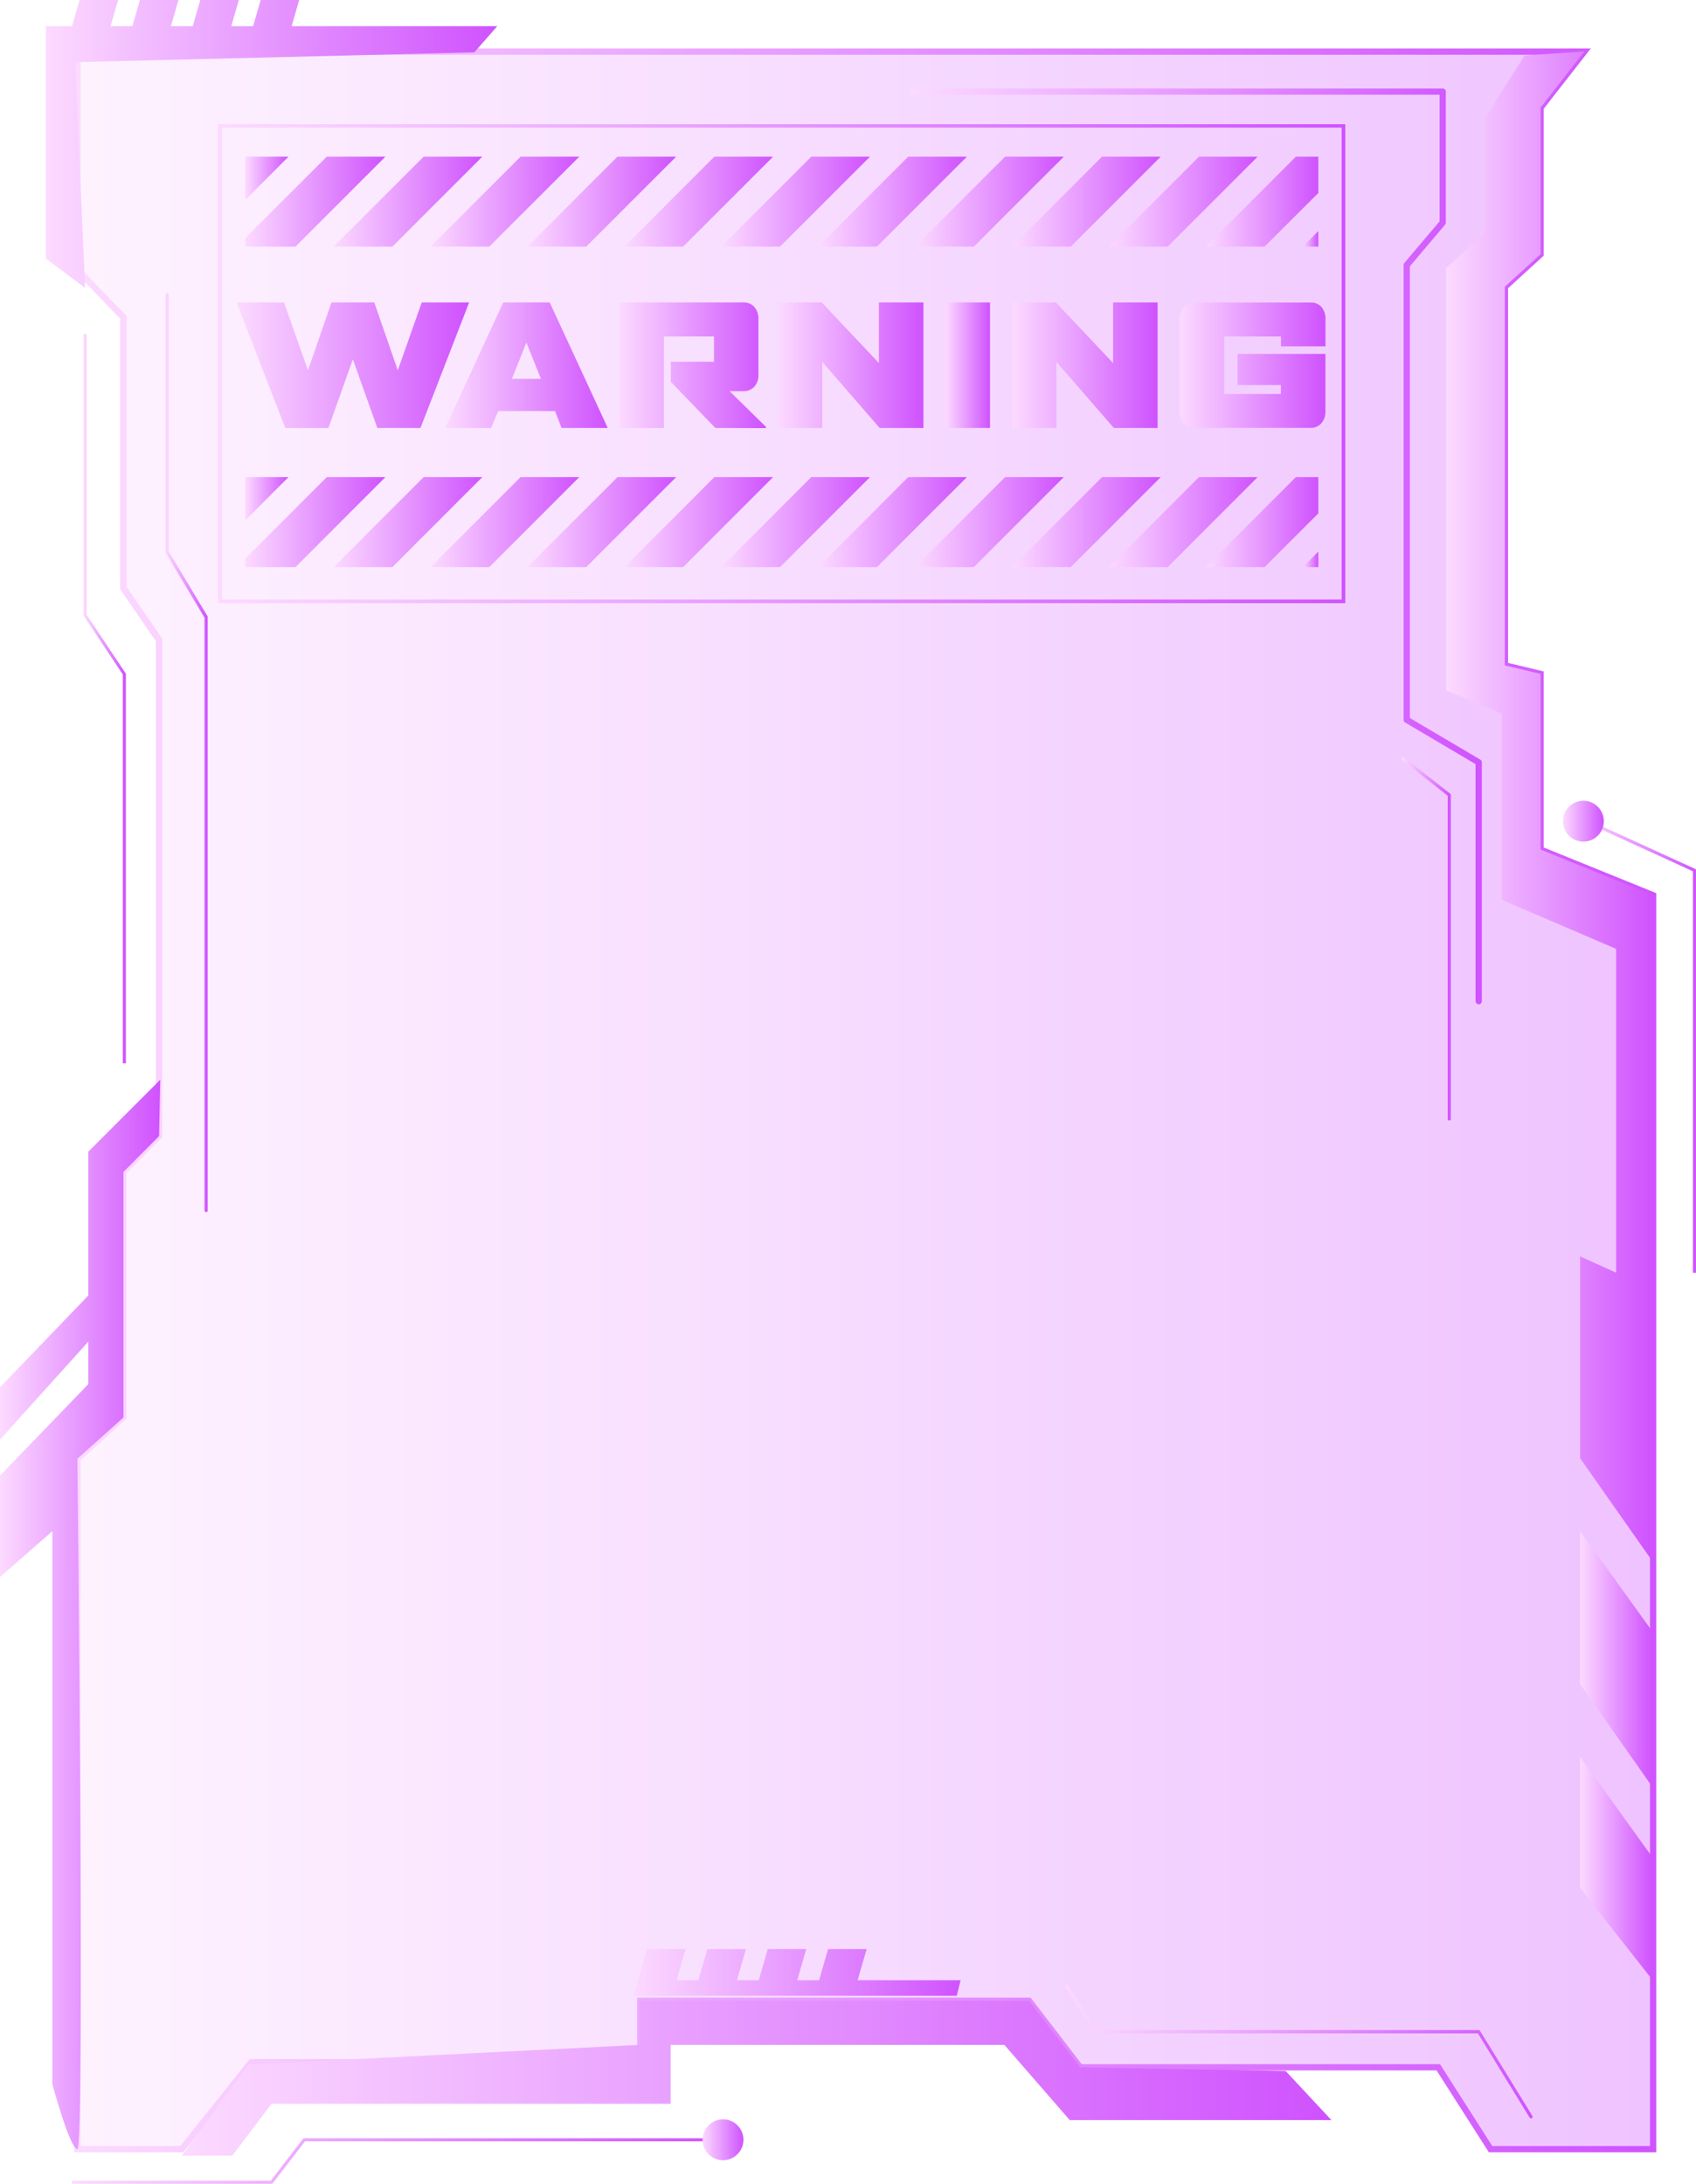 <svg xmlns="http://www.w3.org/2000/svg" xmlns:xlink="http://www.w3.org/1999/xlink" viewBox="0 0 381 490.54"><defs><style>.cls-1{opacity:0.35;isolation:isolate;fill:url(#New_Gradient_Swatch_7);}.cls-2{fill:url(#New_Gradient_Swatch_7-2);}.cls-3{fill:url(#New_Gradient_Swatch_7-3);}.cls-4{fill:url(#New_Gradient_Swatch_7-4);}.cls-5{fill:url(#New_Gradient_Swatch_7-5);}.cls-6{fill:url(#New_Gradient_Swatch_7-6);}.cls-7{fill:url(#New_Gradient_Swatch_7-7);}.cls-8{fill:url(#New_Gradient_Swatch_7-8);}.cls-9{fill:url(#New_Gradient_Swatch_7-9);}.cls-10{fill:url(#New_Gradient_Swatch_7-10);}.cls-11{fill:url(#New_Gradient_Swatch_7-11);}.cls-12{fill:url(#New_Gradient_Swatch_7-12);}.cls-13{fill:url(#New_Gradient_Swatch_7-13);}.cls-14{fill:url(#New_Gradient_Swatch_7-14);}.cls-15{fill:url(#New_Gradient_Swatch_7-15);}.cls-16{fill:url(#New_Gradient_Swatch_7-16);}.cls-17{fill:url(#New_Gradient_Swatch_7-17);}.cls-18{fill:url(#New_Gradient_Swatch_7-18);}.cls-19{fill:url(#New_Gradient_Swatch_7-19);}.cls-20{fill:url(#New_Gradient_Swatch_7-20);}.cls-21{fill:url(#New_Gradient_Swatch_7-21);}.cls-22{fill:url(#New_Gradient_Swatch_7-22);}.cls-23{fill:url(#New_Gradient_Swatch_7-23);}.cls-24{fill:url(#New_Gradient_Swatch_7-24);}.cls-25{fill:url(#New_Gradient_Swatch_7-25);}.cls-26{fill:url(#New_Gradient_Swatch_7-26);}.cls-27{fill:url(#New_Gradient_Swatch_7-27);}.cls-28{fill:url(#New_Gradient_Swatch_7-28);}.cls-29{fill:url(#New_Gradient_Swatch_7-29);}.cls-30{fill:url(#New_Gradient_Swatch_7-30);}.cls-31{fill:url(#New_Gradient_Swatch_7-31);}.cls-32{fill:url(#New_Gradient_Swatch_7-32);}.cls-33{fill:url(#New_Gradient_Swatch_7-33);}.cls-34{fill:url(#New_Gradient_Swatch_7-34);}.cls-35{fill:url(#New_Gradient_Swatch_7-35);}.cls-36{fill:url(#New_Gradient_Swatch_7-36);}.cls-37{fill:url(#New_Gradient_Swatch_7-37);}.cls-38{fill:url(#New_Gradient_Swatch_7-38);}.cls-39{fill:url(#New_Gradient_Swatch_7-39);}.cls-40{fill:url(#New_Gradient_Swatch_7-40);}.cls-41{fill:url(#New_Gradient_Swatch_7-41);}.cls-42{fill:url(#New_Gradient_Swatch_7-42);}.cls-43{fill:url(#New_Gradient_Swatch_7-43);}.cls-44{fill:url(#New_Gradient_Swatch_7-44);}.cls-45{fill:url(#New_Gradient_Swatch_7-45);}.cls-46{fill:url(#New_Gradient_Swatch_7-46);}.cls-47{fill:url(#New_Gradient_Swatch_7-47);}.cls-48{fill:url(#New_Gradient_Swatch_7-48);}.cls-49{fill:url(#New_Gradient_Swatch_7-49);}.cls-50{fill:url(#New_Gradient_Swatch_7-50);}.cls-51{fill:url(#New_Gradient_Swatch_7-51);}.cls-52{fill:url(#New_Gradient_Swatch_7-52);}</style><linearGradient id="New_Gradient_Swatch_7" x1="17.39" y1="243.42" x2="371.37" y2="243.42" gradientTransform="matrix(1, 0, 0, -1, 0, 490.56)" gradientUnits="userSpaceOnUse"><stop offset="0" stop-color="#fcdaff"/><stop offset="1" stop-color="#cf52fe"/></linearGradient><linearGradient id="New_Gradient_Swatch_7-2" x1="16.69" y1="243.39" x2="372.08" y2="243.39" xlink:href="#New_Gradient_Swatch_7"/><linearGradient id="New_Gradient_Swatch_7-3" x1="10.29" y1="458.23" x2="111.71" y2="458.23" xlink:href="#New_Gradient_Swatch_7"/><linearGradient id="New_Gradient_Swatch_7-4" x1="324.83" y1="309.43" x2="371.37" y2="309.43" xlink:href="#New_Gradient_Swatch_7"/><linearGradient id="New_Gradient_Swatch_7-5" x1="354.96" y1="70.94" x2="371.16" y2="70.94" xlink:href="#New_Gradient_Swatch_7"/><linearGradient id="New_Gradient_Swatch_7-6" x1="354.96" y1="117.93" x2="371.21" y2="117.93" xlink:href="#New_Gradient_Swatch_7"/><linearGradient id="New_Gradient_Swatch_7-7" x1="0" y1="127.93" x2="36" y2="127.93" xlink:href="#New_Gradient_Swatch_7"/><linearGradient id="New_Gradient_Swatch_7-8" x1="142.31" y1="47.51" x2="215.8" y2="47.51" xlink:href="#New_Gradient_Swatch_7"/><linearGradient id="New_Gradient_Swatch_7-9" x1="40.84" y1="23.74" x2="299.11" y2="23.74" xlink:href="#New_Gradient_Swatch_7"/><linearGradient id="New_Gradient_Swatch_7-10" x1="18.76" y1="333.64" x2="28.28" y2="333.64" xlink:href="#New_Gradient_Swatch_7"/><linearGradient id="New_Gradient_Swatch_7-11" x1="354.82" y1="255.92" x2="381.04" y2="255.92" xlink:href="#New_Gradient_Swatch_7"/><linearGradient id="New_Gradient_Swatch_7-12" x1="16.17" y1="5.15" x2="161.68" y2="5.15" xlink:href="#New_Gradient_Swatch_7"/><linearGradient id="New_Gradient_Swatch_7-13" x1="157.82" y1="9.92" x2="167.01" y2="9.92" xlink:href="#New_Gradient_Swatch_7"/><linearGradient id="New_Gradient_Swatch_7-14" x1="351.11" y1="306.1" x2="360.29" y2="306.1" xlink:href="#New_Gradient_Swatch_7"/><linearGradient id="New_Gradient_Swatch_7-15" x1="204.3" y1="367.83" x2="332.89" y2="367.83" xlink:href="#New_Gradient_Swatch_7"/><linearGradient id="New_Gradient_Swatch_7-16" x1="314.93" y1="279.67" x2="325.92" y2="279.67" xlink:href="#New_Gradient_Swatch_7"/><linearGradient id="New_Gradient_Swatch_7-17" x1="239.23" y1="29.77" x2="344.29" y2="29.77" xlink:href="#New_Gradient_Swatch_7"/><linearGradient id="New_Gradient_Swatch_7-18" x1="37.13" y1="321.53" x2="46.65" y2="321.53" xlink:href="#New_Gradient_Swatch_7"/><linearGradient id="New_Gradient_Swatch_7-19" x1="53.15" y1="408.53" x2="105.39" y2="408.53" xlink:href="#New_Gradient_Swatch_7"/><linearGradient id="New_Gradient_Swatch_7-20" x1="100.05" y1="408.53" x2="136.54" y2="408.53" xlink:href="#New_Gradient_Swatch_7"/><linearGradient id="New_Gradient_Swatch_7-21" x1="139.15" y1="408.51" x2="172.06" y2="408.51" xlink:href="#New_Gradient_Swatch_7"/><linearGradient id="New_Gradient_Swatch_7-22" x1="174.72" y1="408.53" x2="207.44" y2="408.53" xlink:href="#New_Gradient_Swatch_7"/><linearGradient id="New_Gradient_Swatch_7-23" x1="212.4" y1="408.53" x2="222.4" y2="408.53" xlink:href="#New_Gradient_Swatch_7"/><linearGradient id="New_Gradient_Swatch_7-24" x1="227.32" y1="408.53" x2="260.05" y2="408.53" xlink:href="#New_Gradient_Swatch_7"/><linearGradient id="New_Gradient_Swatch_7-25" x1="264.99" y1="408.53" x2="297.7" y2="408.53" xlink:href="#New_Gradient_Swatch_7"/><linearGradient id="New_Gradient_Swatch_7-26" x1="55.11" y1="378.54" x2="64.81" y2="378.54" xlink:href="#New_Gradient_Swatch_7"/><linearGradient id="New_Gradient_Swatch_7-27" x1="55.11" y1="373.28" x2="86.58" y2="373.28" xlink:href="#New_Gradient_Swatch_7"/><linearGradient id="New_Gradient_Swatch_7-28" x1="74.95" y1="373.28" x2="108.35" y2="373.28" xlink:href="#New_Gradient_Swatch_7"/><linearGradient id="New_Gradient_Swatch_7-29" x1="96.72" y1="373.28" x2="130.13" y2="373.28" xlink:href="#New_Gradient_Swatch_7"/><linearGradient id="New_Gradient_Swatch_7-30" x1="118.49" y1="373.28" x2="151.9" y2="373.28" xlink:href="#New_Gradient_Swatch_7"/><linearGradient id="New_Gradient_Swatch_7-31" x1="140.26" y1="373.28" x2="173.67" y2="373.28" xlink:href="#New_Gradient_Swatch_7"/><linearGradient id="New_Gradient_Swatch_7-32" x1="162.04" y1="373.28" x2="195.44" y2="373.28" xlink:href="#New_Gradient_Swatch_7"/><linearGradient id="New_Gradient_Swatch_7-33" x1="183.81" y1="373.28" x2="217.21" y2="373.28" xlink:href="#New_Gradient_Swatch_7"/><linearGradient id="New_Gradient_Swatch_7-34" x1="205.58" y1="373.28" x2="238.98" y2="373.28" xlink:href="#New_Gradient_Swatch_7"/><linearGradient id="New_Gradient_Swatch_7-35" x1="227.35" y1="373.28" x2="260.75" y2="373.28" xlink:href="#New_Gradient_Swatch_7"/><linearGradient id="New_Gradient_Swatch_7-36" x1="249.12" y1="373.28" x2="282.52" y2="373.28" xlink:href="#New_Gradient_Swatch_7"/><linearGradient id="New_Gradient_Swatch_7-37" x1="270.89" y1="373.28" x2="296.15" y2="373.28" xlink:href="#New_Gradient_Swatch_7"/><linearGradient id="New_Gradient_Swatch_7-38" x1="292.66" y1="364.91" x2="296.15" y2="364.91" xlink:href="#New_Gradient_Swatch_7"/><linearGradient id="New_Gradient_Swatch_7-39" x1="55.11" y1="450.52" x2="64.81" y2="450.52" xlink:href="#New_Gradient_Swatch_7"/><linearGradient id="New_Gradient_Swatch_7-40" x1="55.11" y1="445.27" x2="86.58" y2="445.27" xlink:href="#New_Gradient_Swatch_7"/><linearGradient id="New_Gradient_Swatch_7-41" x1="74.95" y1="445.27" x2="108.35" y2="445.27" xlink:href="#New_Gradient_Swatch_7"/><linearGradient id="New_Gradient_Swatch_7-42" x1="96.72" y1="445.27" x2="130.13" y2="445.27" xlink:href="#New_Gradient_Swatch_7"/><linearGradient id="New_Gradient_Swatch_7-43" x1="118.49" y1="445.27" x2="151.9" y2="445.27" xlink:href="#New_Gradient_Swatch_7"/><linearGradient id="New_Gradient_Swatch_7-44" x1="140.26" y1="445.27" x2="173.67" y2="445.27" xlink:href="#New_Gradient_Swatch_7"/><linearGradient id="New_Gradient_Swatch_7-45" x1="162.04" y1="445.27" x2="195.44" y2="445.27" xlink:href="#New_Gradient_Swatch_7"/><linearGradient id="New_Gradient_Swatch_7-46" x1="183.81" y1="445.27" x2="217.21" y2="445.27" xlink:href="#New_Gradient_Swatch_7"/><linearGradient id="New_Gradient_Swatch_7-47" x1="205.58" y1="445.27" x2="238.98" y2="445.27" xlink:href="#New_Gradient_Swatch_7"/><linearGradient id="New_Gradient_Swatch_7-48" x1="227.35" y1="445.27" x2="260.75" y2="445.27" xlink:href="#New_Gradient_Swatch_7"/><linearGradient id="New_Gradient_Swatch_7-49" x1="249.12" y1="445.27" x2="282.52" y2="445.27" xlink:href="#New_Gradient_Swatch_7"/><linearGradient id="New_Gradient_Swatch_7-50" x1="270.89" y1="445.27" x2="296.15" y2="445.27" xlink:href="#New_Gradient_Swatch_7"/><linearGradient id="New_Gradient_Swatch_7-51" x1="292.66" y1="436.9" x2="296.15" y2="436.9" xlink:href="#New_Gradient_Swatch_7"/><linearGradient id="New_Gradient_Swatch_7-52" x1="49" y1="408.87" x2="302.21" y2="408.87" xlink:href="#New_Gradient_Swatch_7"/></defs><title>message_04_purple</title><g id="Layer_2" data-name="Layer 2"><g id="Layer_1-2" data-name="Layer 1"><g id="Layer_2-2" data-name="Layer 2"><g id="Layer_1-2-2" data-name="Layer 1-2"><polygon class="cls-1" points="346.09 190.83 346.09 151.37 338.04 149.46 338.04 64.41 346.09 57.1 346.09 24.19 355.92 11.54 17.39 11.54 17.39 60.61 27.74 71.31 27.74 132.09 35.78 143.71 35.78 255.19 27.74 263.24 27.74 318.4 17.39 327.66 17.39 482.75 40.84 482.75 56.47 463.21 143.81 463.21 143.81 449.42 231.16 449.42 242.65 464.36 323.1 464.36 334.84 482.75 371.37 482.75 371.37 201.1 346.09 190.83"/><path class="cls-2" d="M372.08,483.45H334.46l-11.74-18.39H242.31l-11.5-14.94H144.52v13.8H56.81L41.18,483.45H16.69V327.34L27,318.09V263l8-8V144l-8-11.62V71.59L16.69,60.89v-50H357.36L346.79,24.43v33l-8,7.31V148.9l8,1.92v39.54l25.29,10.27Zm-36.85-1.4h35.44V201.58l-25.28-10.27V151.93L337.34,150V64.1l8.05-7.31V24l9.09-11.7H18.1v48L28.44,71v60.85l8,11.62v112l-8,8v55.19L18.1,328V482.05H40.5l15.63-19.54h87V448.72h88.4L243,463.66h80.49Z"/><polygon class="cls-3" points="111.71 5.88 65.51 5.88 67.21 0 58.56 0 56.86 5.88 51.95 5.88 53.65 0 45 0 43.3 5.88 38.39 5.88 40.09 0 31.43 0 29.73 5.88 24.83 5.88 26.53 0 17.88 0 16.17 5.88 10.29 5.88 10.29 58.06 19.11 64.67 16.9 13.96 106.56 11.76 111.71 5.88"/><polygon class="cls-4" points="363.05 213.13 363.05 285.88 354.96 282.21 354.96 327.55 371.23 350.72 371.37 201.1 346.09 190.83 346.09 151.37 338.04 149.46 338.04 64.41 346.09 57.1 346.09 24.19 355.92 11.54 342.47 12.49 333.65 26.46 333.65 52.18 324.83 60.26 324.83 155.07 337.33 160.21 337.33 202.1 363.05 213.13"/><polygon class="cls-5" points="354.96 394.62 354.96 424.05 371.13 444.63 371.16 417.13 354.96 394.62"/><polygon class="cls-6" points="371.21 366.49 354.96 343.91 354.96 378.26 371.18 401.36 371.21 366.49"/><path class="cls-7" d="M36,242.52,19.84,258.69V291L0,311.61v11.75l19.84-22v9.55L0,331.45v22.78l11.76-10.29v124.2s3.92,14.52,5.63,14.61,0-155.09,0-155.09l10.35-9.26V263.24l8-8.05Z"/><polygon class="cls-8" points="150.96 448.3 155.87 448.3 164.53 448.3 169.43 448.3 178.09 448.3 183 448.3 191.65 448.3 214.93 448.3 215.8 444.8 192.66 444.8 194.69 437.8 186.03 437.8 184.01 444.8 179.1 444.8 181.12 437.8 172.47 437.8 170.45 444.8 165.54 444.8 167.56 437.8 158.91 437.8 156.88 444.8 151.98 444.8 154 437.8 145.35 437.8 142.31 448.3 144.06 448.3 150.96 448.3"/><polygon class="cls-9" points="288.82 465.2 242.65 464.36 231.16 449.42 143.81 449.42 143.81 459.32 55.85 463.73 40.84 484.22 52.18 484.22 61 472.55 150.66 472.55 150.66 459.32 225.62 459.32 240.32 476.23 299.11 476.23 288.82 465.2"/><path class="cls-10" d="M28.28,238.85h-.7V151.5l-8.76-13.14a.36.36,0,0,1-.06-.2V75h.7v63.1l8.76,13.14a.33.33,0,0,1,.06.19Z"/><path class="cls-11" d="M381,285.88h-.7V195.71l-25.52-11.66.29-.64,25.72,11.76a.35.35,0,0,1,.21.32Z"/><path class="cls-12" d="M61,490.54H16.17v-.7H60.83l7.24-9.42a.37.37,0,0,1,.28-.13h93.33v.7H68.52l-7.24,9.41A.35.35,0,0,1,61,490.54Z"/><circle class="cls-13" cx="162.42" cy="480.64" r="4.59"/><circle class="cls-14" cx="355.7" cy="184.46" r="4.59"/><path class="cls-15" d="M332.18,225.59a.72.72,0,0,1-.7-.7V171.64l-15.82-9.35a.71.71,0,0,1-.35-.61V59.53a.71.71,0,0,1,.17-.46l7.92-9.35V21.28H205a.7.7,0,0,1,0-1.4H324.1a.7.7,0,0,1,.7.7h0V50a.76.76,0,0,1-.16.46l-7.92,9.36V161.28l15.82,9.35a.73.73,0,0,1,.35.61v53.65A.71.71,0,0,1,332.18,225.59Z"/><path class="cls-16" d="M325.57,251.69a.34.34,0,0,1-.35-.33v-72.6l-10.16-8a.36.36,0,0,1-.13-.49.37.37,0,0,1,.49-.14.27.27,0,0,1,.08.07l10.29,8.09a.37.37,0,0,1,.13.28v72.75a.35.35,0,0,1-.33.37Z"/><path class="cls-17" d="M343.94,475.84a.37.37,0,0,1-.3-.16L332,456.74H246.2a.4.4,0,0,1-.3-.17l-6.61-10.28a.35.35,0,0,1,.09-.49h0a.37.37,0,0,1,.49.11L246.39,456h85.79a.36.36,0,0,1,.3.17l11.76,19.11a.35.35,0,0,1-.11.48A.33.33,0,0,1,343.94,475.84Z"/><path class="cls-18" d="M46.3,272.27a.35.35,0,0,1-.35-.35h0V138.75l-8.77-14.61a.54.54,0,0,1,0-.18V66.14a.35.35,0,0,1,.7,0v57.72l8.77,14.61a.54.54,0,0,1,0,.18V271.92A.35.35,0,0,1,46.3,272.27Z"/><path class="cls-19" d="M94.46,96.13h-9.7L79.27,80.71,73.78,96.13h-9.7L53.15,67.94H63.8l5.38,15.24,5.28-15.24h9.62l5.28,15.24,5.38-15.24h10.65Z"/><path class="cls-20" d="M126.14,96.13l-1.45-3.8H111.91l-1.6,3.8H100.05v-.08l13-28.11h10.44l13,28.11v.08Zm-7.9-19.19L115,85.1h6.52Z"/><path class="cls-21" d="M160.69,96.13l-10-10.37v-4.5h9.7V75.58H149.15V96.13h-10V67.94H167a3.15,3.15,0,0,1,2.45,1,3.87,3.87,0,0,1,.92,2.71V84.21a3.75,3.75,0,0,1-.92,2.66,3.24,3.24,0,0,1-2.45,1h-3.11l8.17,8v.3Z"/><path class="cls-22" d="M197.61,96.13,184.72,81.3V96.13h-10V67.94h9.88l12.84,13.61V67.94h10V96.13Z"/><path class="cls-23" d="M212.4,96.13V67.94h10V96.13Z"/><path class="cls-24" d="M250.21,96.13,237.32,81.3V96.13h-10V67.94h9.88l12.85,13.61V67.94h10V96.13Z"/><path class="cls-25" d="M296.81,95.11a3.13,3.13,0,0,1-2.46,1H268.3a3,3,0,0,1-2.43-1A4,4,0,0,1,265,92.4V71.67a3.87,3.87,0,0,1,.92-2.71,3.18,3.18,0,0,1,2.48-1h26a3.13,3.13,0,0,1,2.46,1,3.94,3.94,0,0,1,.9,2.71v6.12h-10V75.58H275V88.49h12.74v-2H278v-7h19.75v13A3.93,3.93,0,0,1,296.81,95.11Z"/><polygon class="cls-26" points="55.11 116.88 55.11 107.17 64.81 107.17 55.11 116.88"/><polygon class="cls-27" points="66.37 127.39 55.11 127.39 55.11 125.46 73.4 107.17 86.58 107.17 66.37 127.39"/><polygon class="cls-28" points="88.14 127.39 74.95 127.39 95.17 107.17 108.35 107.17 88.14 127.39"/><polygon class="cls-29" points="109.91 127.39 96.72 127.39 116.94 107.17 130.13 107.17 109.91 127.39"/><polygon class="cls-30" points="131.68 127.39 118.49 127.39 138.71 107.17 151.9 107.17 131.68 127.39"/><polygon class="cls-31" points="153.45 127.39 140.26 127.39 160.48 107.17 173.67 107.17 153.45 127.39"/><polygon class="cls-32" points="175.22 127.39 162.04 127.39 182.25 107.17 195.44 107.17 175.22 127.39"/><polygon class="cls-33" points="196.99 127.39 183.81 127.39 204.02 107.17 217.21 107.17 196.99 127.39"/><polygon class="cls-34" points="218.76 127.39 205.58 127.39 225.79 107.17 238.98 107.17 218.76 127.39"/><polygon class="cls-35" points="240.54 127.39 227.35 127.39 247.56 107.17 260.75 107.17 240.54 127.39"/><polygon class="cls-36" points="262.31 127.39 249.12 127.39 269.34 107.17 282.52 107.17 262.31 127.39"/><polygon class="cls-37" points="284.08 127.39 270.89 127.39 291.11 107.17 296.15 107.17 296.15 115.32 284.08 127.39"/><polygon class="cls-38" points="296.15 127.39 292.66 127.39 296.15 123.91 296.15 127.39"/><polygon class="cls-39" points="55.11 44.89 55.11 35.19 64.81 35.19 55.11 44.89"/><polygon class="cls-40" points="66.37 55.4 55.11 55.4 55.11 53.48 73.4 35.19 86.58 35.19 66.37 55.4"/><polygon class="cls-41" points="88.14 55.4 74.95 55.4 95.17 35.19 108.35 35.19 88.14 55.4"/><polygon class="cls-42" points="109.91 55.4 96.72 55.4 116.94 35.19 130.13 35.19 109.91 55.4"/><polygon class="cls-43" points="131.68 55.4 118.49 55.4 138.71 35.19 151.9 35.19 131.68 55.4"/><polygon class="cls-44" points="153.45 55.4 140.26 55.4 160.48 35.19 173.67 35.19 153.45 55.4"/><polygon class="cls-45" points="175.22 55.4 162.04 55.4 182.25 35.19 195.44 35.19 175.22 55.4"/><polygon class="cls-46" points="196.99 55.4 183.81 55.4 204.02 35.19 217.21 35.19 196.99 55.4"/><polygon class="cls-47" points="218.76 55.4 205.58 55.4 225.79 35.19 238.98 35.19 218.76 55.4"/><polygon class="cls-48" points="240.54 55.4 227.35 55.4 247.56 35.19 260.75 35.19 240.54 55.4"/><polygon class="cls-49" points="262.31 55.4 249.12 55.4 269.34 35.19 282.52 35.19 262.31 55.4"/><polygon class="cls-50" points="284.08 55.4 270.89 55.4 291.11 35.19 296.15 35.19 296.15 43.34 284.08 55.4"/><polygon class="cls-51" points="296.15 55.4 292.66 55.4 296.15 51.92 296.15 55.4"/><path class="cls-52" d="M302.21,135.48H49V27.9H302.21Zm-252.36-.81H301.4v-106H49.85Z"/></g></g></g></g></svg>
